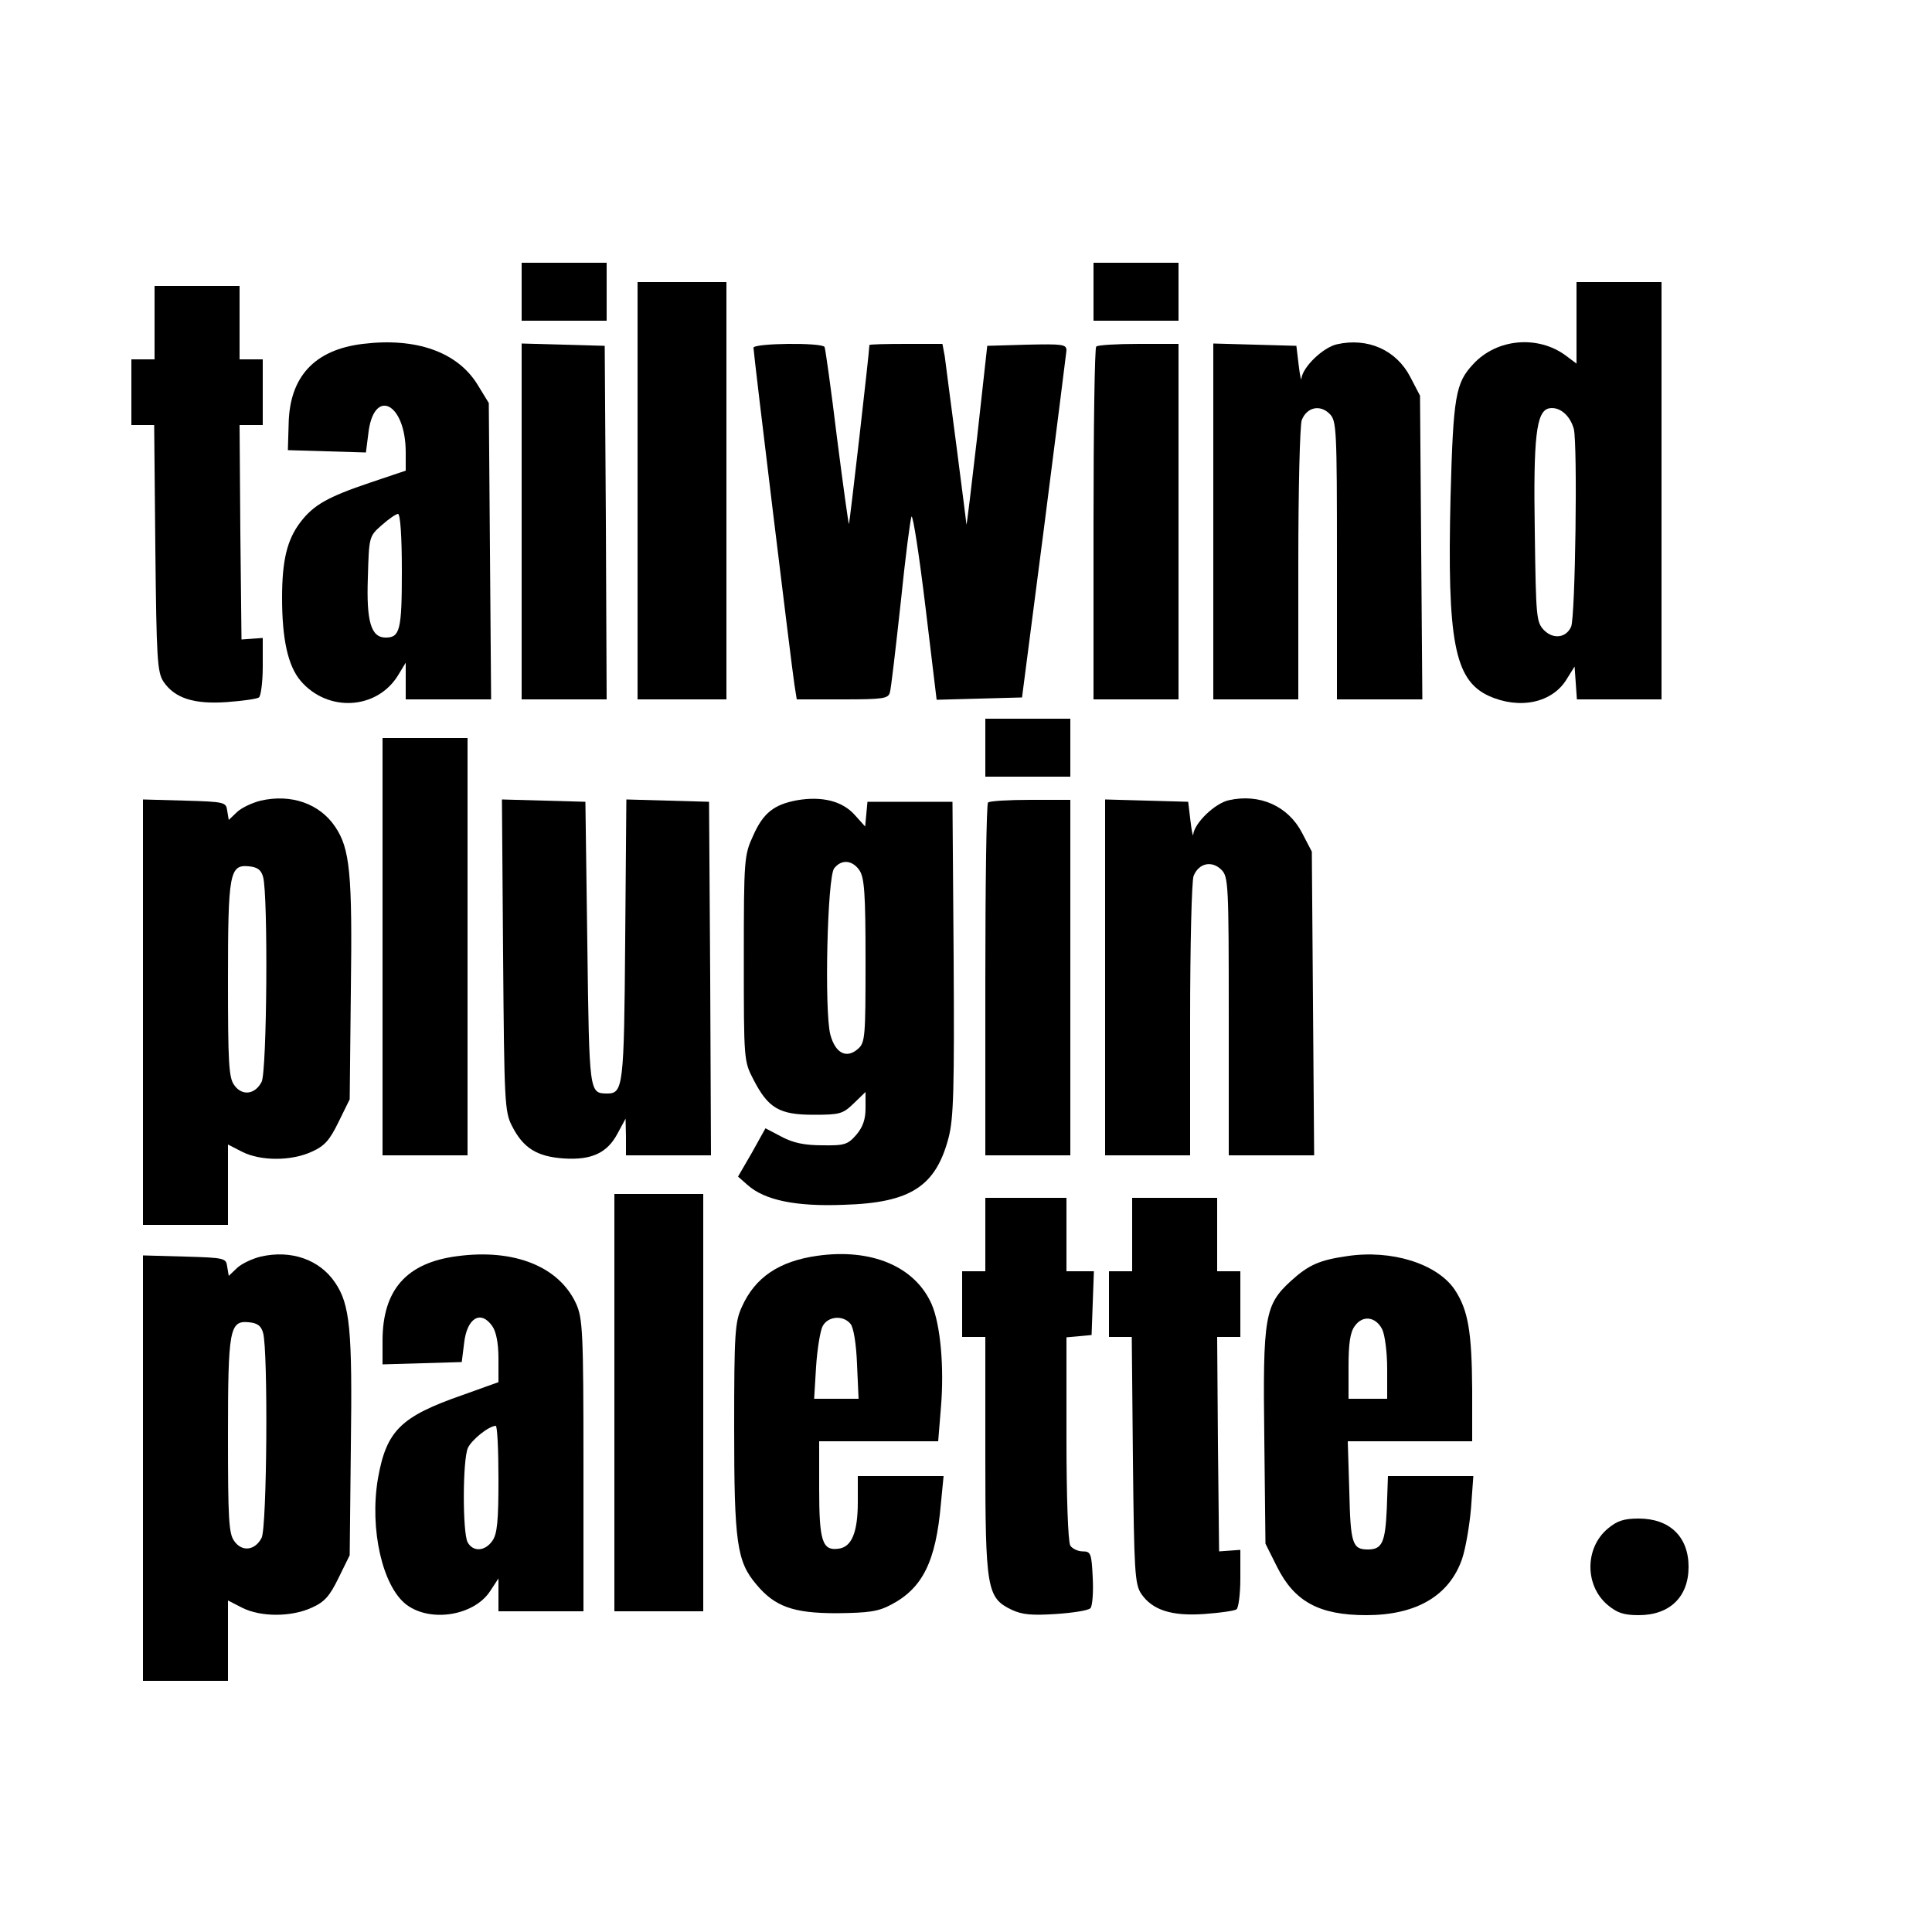 <?xml version="1.0" standalone="no"?>
<!DOCTYPE svg PUBLIC "-//W3C//DTD SVG 20010904//EN"
 "http://www.w3.org/TR/2001/REC-SVG-20010904/DTD/svg10.dtd">
<svg version="1.0" xmlns="http://www.w3.org/2000/svg"
 width="500pt" height="500pt" viewBox="0 0 500 500"
 preserveAspectRatio="xMidYMid meet">

<g transform="translate(0,500) scale(0.1,-0.1)"
fill="#000000" stroke="none">
<path d="M1350 4245 l0 -75 110 0 110 0 0 75 0 75 -110 0 -110 0 0 -75z"/>
<path d="M2830 4245 l0 -75 110 0 110 0 0 75 0 75 -110 0 -110 0 0 -75z"/>
<path d="M1650 3730 l0 -540 115 0 115 0 0 540 0 540 -115 0 -115 0 0 -540z"/>
<path d="M4080 4165 l0 -106 -28 21 c-72 53 -178 44 -239 -22 -46 -49 -52 -82
-59 -344 -9 -373 10 -474 99 -515 80 -36 165 -18 202 44 l20 32 3 -42 3 -43
110 0 109 0 0 540 0 540 -110 0 -110 0 0 -105z m-7 -275 c10 -41 4 -488 -7
-512 -13 -29 -46 -33 -70 -9 -20 21 -21 32 -24 255 -4 245 4 311 36 319 27 6
55 -17 65 -53z"/>
<path d="M400 4165 l0 -95 -30 0 -30 0 0 -85 0 -85 29 0 30 0 3 -318 c3 -288
5 -321 21 -346 29 -43 79 -59 164 -53 40 3 77 8 83 12 5 3 10 39 10 80 l0 74
-27 -2 -28 -2 -3 278 -2 277 30 0 30 0 0 85 0 85 -30 0 -30 0 0 95 0 95 -110
0 -110 0 0 -95z"/>
<path d="M939 4110 c-125 -15 -190 -85 -192 -208 l-2 -67 101 -3 101 -3 6 47
c13 123 97 83 97 -47 l0 -47 -92 -31 c-110 -37 -147 -58 -181 -103 -34 -45
-47 -98 -47 -195 0 -107 15 -176 48 -215 70 -82 197 -75 252 14 l20 33 0 -47
0 -48 111 0 110 0 -3 383 -3 384 -30 49 c-52 83 -158 121 -296 104z m101 -588
c0 -153 -5 -172 -42 -172 -38 0 -50 42 -46 155 3 106 3 107 36 136 18 16 37
29 42 29 6 0 10 -58 10 -148z"/>
<path d="M3460 4109 c-36 -8 -89 -59 -92 -89 0 -8 -4 8 -7 35 l-6 50 -107 3
-108 3 0 -461 0 -460 110 0 110 0 0 349 c0 192 4 361 9 374 13 33 47 41 72 16
18 -18 19 -37 19 -379 l0 -360 111 0 110 0 -3 393 -3 393 -25 48 c-36 70 -110
103 -190 85z"/>
<path d="M1350 3650 l0 -460 110 0 110 0 -2 458 -3 457 -107 3 -108 3 0 -461z"/>
<path d="M1950 4100 c0 -14 99 -828 106 -872 l6 -38 118 0 c105 0 119 2 123
18 3 9 15 114 28 232 12 118 25 218 28 223 4 4 20 -101 36 -233 l29 -241 111
3 110 3 57 440 c31 242 57 448 58 458 0 16 -10 17 -102 15 l-103 -3 -26 -235
c-15 -129 -27 -232 -28 -227 0 4 -12 96 -26 205 -14 108 -28 212 -30 230 l-6
32 -94 0 c-52 0 -95 -1 -95 -3 0 -16 -51 -461 -53 -463 -1 -2 -15 99 -31 224
-15 124 -30 230 -32 234 -7 12 -184 10 -184 -2z"/>
<path d="M2837 4103 c-4 -3 -7 -210 -7 -460 l0 -453 110 0 110 0 0 460 0 460
-103 0 c-57 0 -107 -3 -110 -7z"/>
<path d="M2550 3065 l0 -75 110 0 110 0 0 75 0 75 -110 0 -110 0 0 -75z"/>
<path d="M990 2550 l0 -540 110 0 110 0 0 540 0 540 -110 0 -110 0 0 -540z"/>
<path d="M675 2928 c-21 -5 -49 -18 -61 -29 l-22 -21 -4 24 c-3 22 -6 23 -110
26 l-108 3 0 -551 0 -550 110 0 110 0 0 104 0 104 37 -19 c48 -24 126 -24 179
0 34 15 47 30 70 77 l29 59 3 282 c4 301 -2 367 -41 424 -40 59 -113 85 -192
67z m6 -198 c13 -48 10 -503 -4 -530 -17 -33 -51 -37 -71 -8 -14 19 -16 59
-16 270 0 278 4 301 54 296 22 -2 32 -9 37 -28z"/>
<path d="M2063 2929 c-60 -11 -88 -33 -114 -92 -23 -50 -24 -60 -24 -317 0
-264 0 -266 25 -314 38 -74 67 -91 155 -91 68 0 76 2 104 29 l31 30 0 -42 c0
-29 -7 -49 -24 -69 -22 -25 -30 -28 -88 -27 -45 0 -75 6 -105 22 l-42 22 -35
-63 -36 -62 25 -22 c44 -39 124 -56 249 -51 173 5 238 48 271 174 13 50 15
127 13 465 l-3 404 -110 0 -110 0 -3 -32 -3 -32 -27 30 c-32 36 -85 49 -149
38z m161 -181 c13 -19 16 -59 16 -234 0 -196 -1 -212 -19 -228 -30 -27 -59
-12 -72 36 -16 60 -8 410 10 431 19 24 47 21 65 -5z"/>
<path d="M3180 2929 c-36 -8 -89 -59 -92 -89 0 -8 -4 8 -7 35 l-6 50 -107 3
-108 3 0 -461 0 -460 110 0 110 0 0 349 c0 192 4 361 9 374 13 33 47 41 72 16
18 -18 19 -37 19 -379 l0 -360 111 0 110 0 -3 393 -3 393 -25 48 c-36 70 -110
103 -190 85z"/>
<path d="M1302 2528 c3 -380 4 -405 23 -442 29 -57 64 -79 133 -84 73 -5 114
14 141 66 l20 37 1 -47 0 -48 110 0 110 0 -2 458 -3 457 -107 3 -107 3 -3
-364 c-3 -380 -5 -397 -47 -397 -46 1 -46 -2 -51 387 l-5 368 -108 3 -108 3 3
-403z"/>
<path d="M2557 2923 c-4 -3 -7 -210 -7 -460 l0 -453 110 0 110 0 0 460 0 460
-103 0 c-57 0 -107 -3 -110 -7z"/>
<path d="M1590 1370 l0 -540 115 0 115 0 0 540 0 540 -115 0 -115 0 0 -540z"/>
<path d="M2550 1805 l0 -95 -30 0 -30 0 0 -85 0 -85 30 0 30 0 0 -305 c0 -348
4 -370 68 -401 28 -13 52 -15 115 -11 44 3 83 9 89 15 5 5 8 40 6 78 -3 64 -5
69 -26 69 -12 0 -27 7 -32 15 -6 9 -10 128 -10 277 l0 262 33 3 32 3 3 83 3
82 -36 0 -35 0 0 95 0 95 -105 0 -105 0 0 -95z"/>
<path d="M2930 1805 l0 -95 -30 0 -30 0 0 -85 0 -85 29 0 30 0 3 -318 c3 -288
5 -321 21 -346 29 -43 79 -59 164 -53 40 3 77 8 83 12 5 3 10 39 10 80 l0 74
-27 -2 -28 -2 -3 278 -2 277 30 0 30 0 0 85 0 85 -30 0 -30 0 0 95 0 95 -110
0 -110 0 0 -95z"/>
<path d="M675 1748 c-21 -5 -49 -18 -61 -29 l-22 -21 -4 24 c-3 22 -6 23 -110
26 l-108 3 0 -551 0 -550 110 0 110 0 0 104 0 104 37 -19 c48 -24 126 -24 179
0 34 15 47 30 70 77 l29 59 3 282 c4 301 -2 367 -41 424 -40 59 -113 85 -192
67z m6 -198 c13 -48 10 -503 -4 -530 -17 -33 -51 -37 -71 -8 -14 19 -16 59
-16 270 0 278 4 301 54 296 22 -2 32 -9 37 -28z"/>
<path d="M1183 1749 c-131 -17 -193 -87 -193 -219 l0 -61 103 3 102 3 6 48 c7
66 43 88 73 45 10 -14 16 -44 16 -84 l0 -61 -92 -33 c-161 -56 -198 -92 -220
-217 -22 -131 12 -279 74 -326 63 -47 176 -28 217 36 l21 32 0 -42 0 -43 110
0 110 0 0 378 c0 345 -2 380 -19 418 -44 96 -160 143 -308 123z m107 -577 c0
-108 -3 -142 -16 -160 -19 -27 -50 -29 -64 -3 -13 26 -13 213 1 244 10 21 53
56 72 57 4 0 7 -62 7 -138z"/>
<path d="M2115 1750 c-99 -14 -161 -56 -195 -132 -18 -39 -20 -68 -20 -314 0
-296 7 -345 57 -404 48 -58 96 -75 208 -75 83 1 107 4 141 22 82 43 116 112
129 261 l7 72 -111 0 -111 0 0 -67 c0 -79 -16 -117 -50 -121 -42 -6 -50 20
-50 155 l0 123 154 0 154 0 7 86 c9 105 -1 216 -24 269 -43 97 -155 145 -296
125z m86 -176 c8 -9 15 -52 17 -105 l4 -89 -57 0 -58 0 5 83 c3 46 11 94 17
105 14 26 53 29 72 6z"/>
<path d="M3485 1749 c-69 -10 -98 -22 -144 -64 -68 -62 -73 -92 -69 -407 l3
-273 30 -60 c45 -90 109 -125 231 -125 129 0 215 50 248 146 9 27 19 85 23
131 l6 83 -110 0 -111 0 -3 -85 c-4 -87 -12 -105 -49 -105 -40 0 -45 15 -48
150 l-4 130 161 0 161 0 0 133 c-1 149 -10 206 -45 259 -45 67 -163 105 -280
87z m92 -189 c7 -14 13 -60 13 -102 l0 -78 -50 0 -50 0 0 83 c0 59 4 89 16
105 20 29 54 25 71 -8z"/>
<path d="M4161 1044 c-60 -50 -60 -148 0 -198 24 -20 41 -26 80 -26 80 0 129
47 129 125 0 78 -49 125 -129 125 -39 0 -56 -6 -80 -26z"/>
</g>
</svg>
